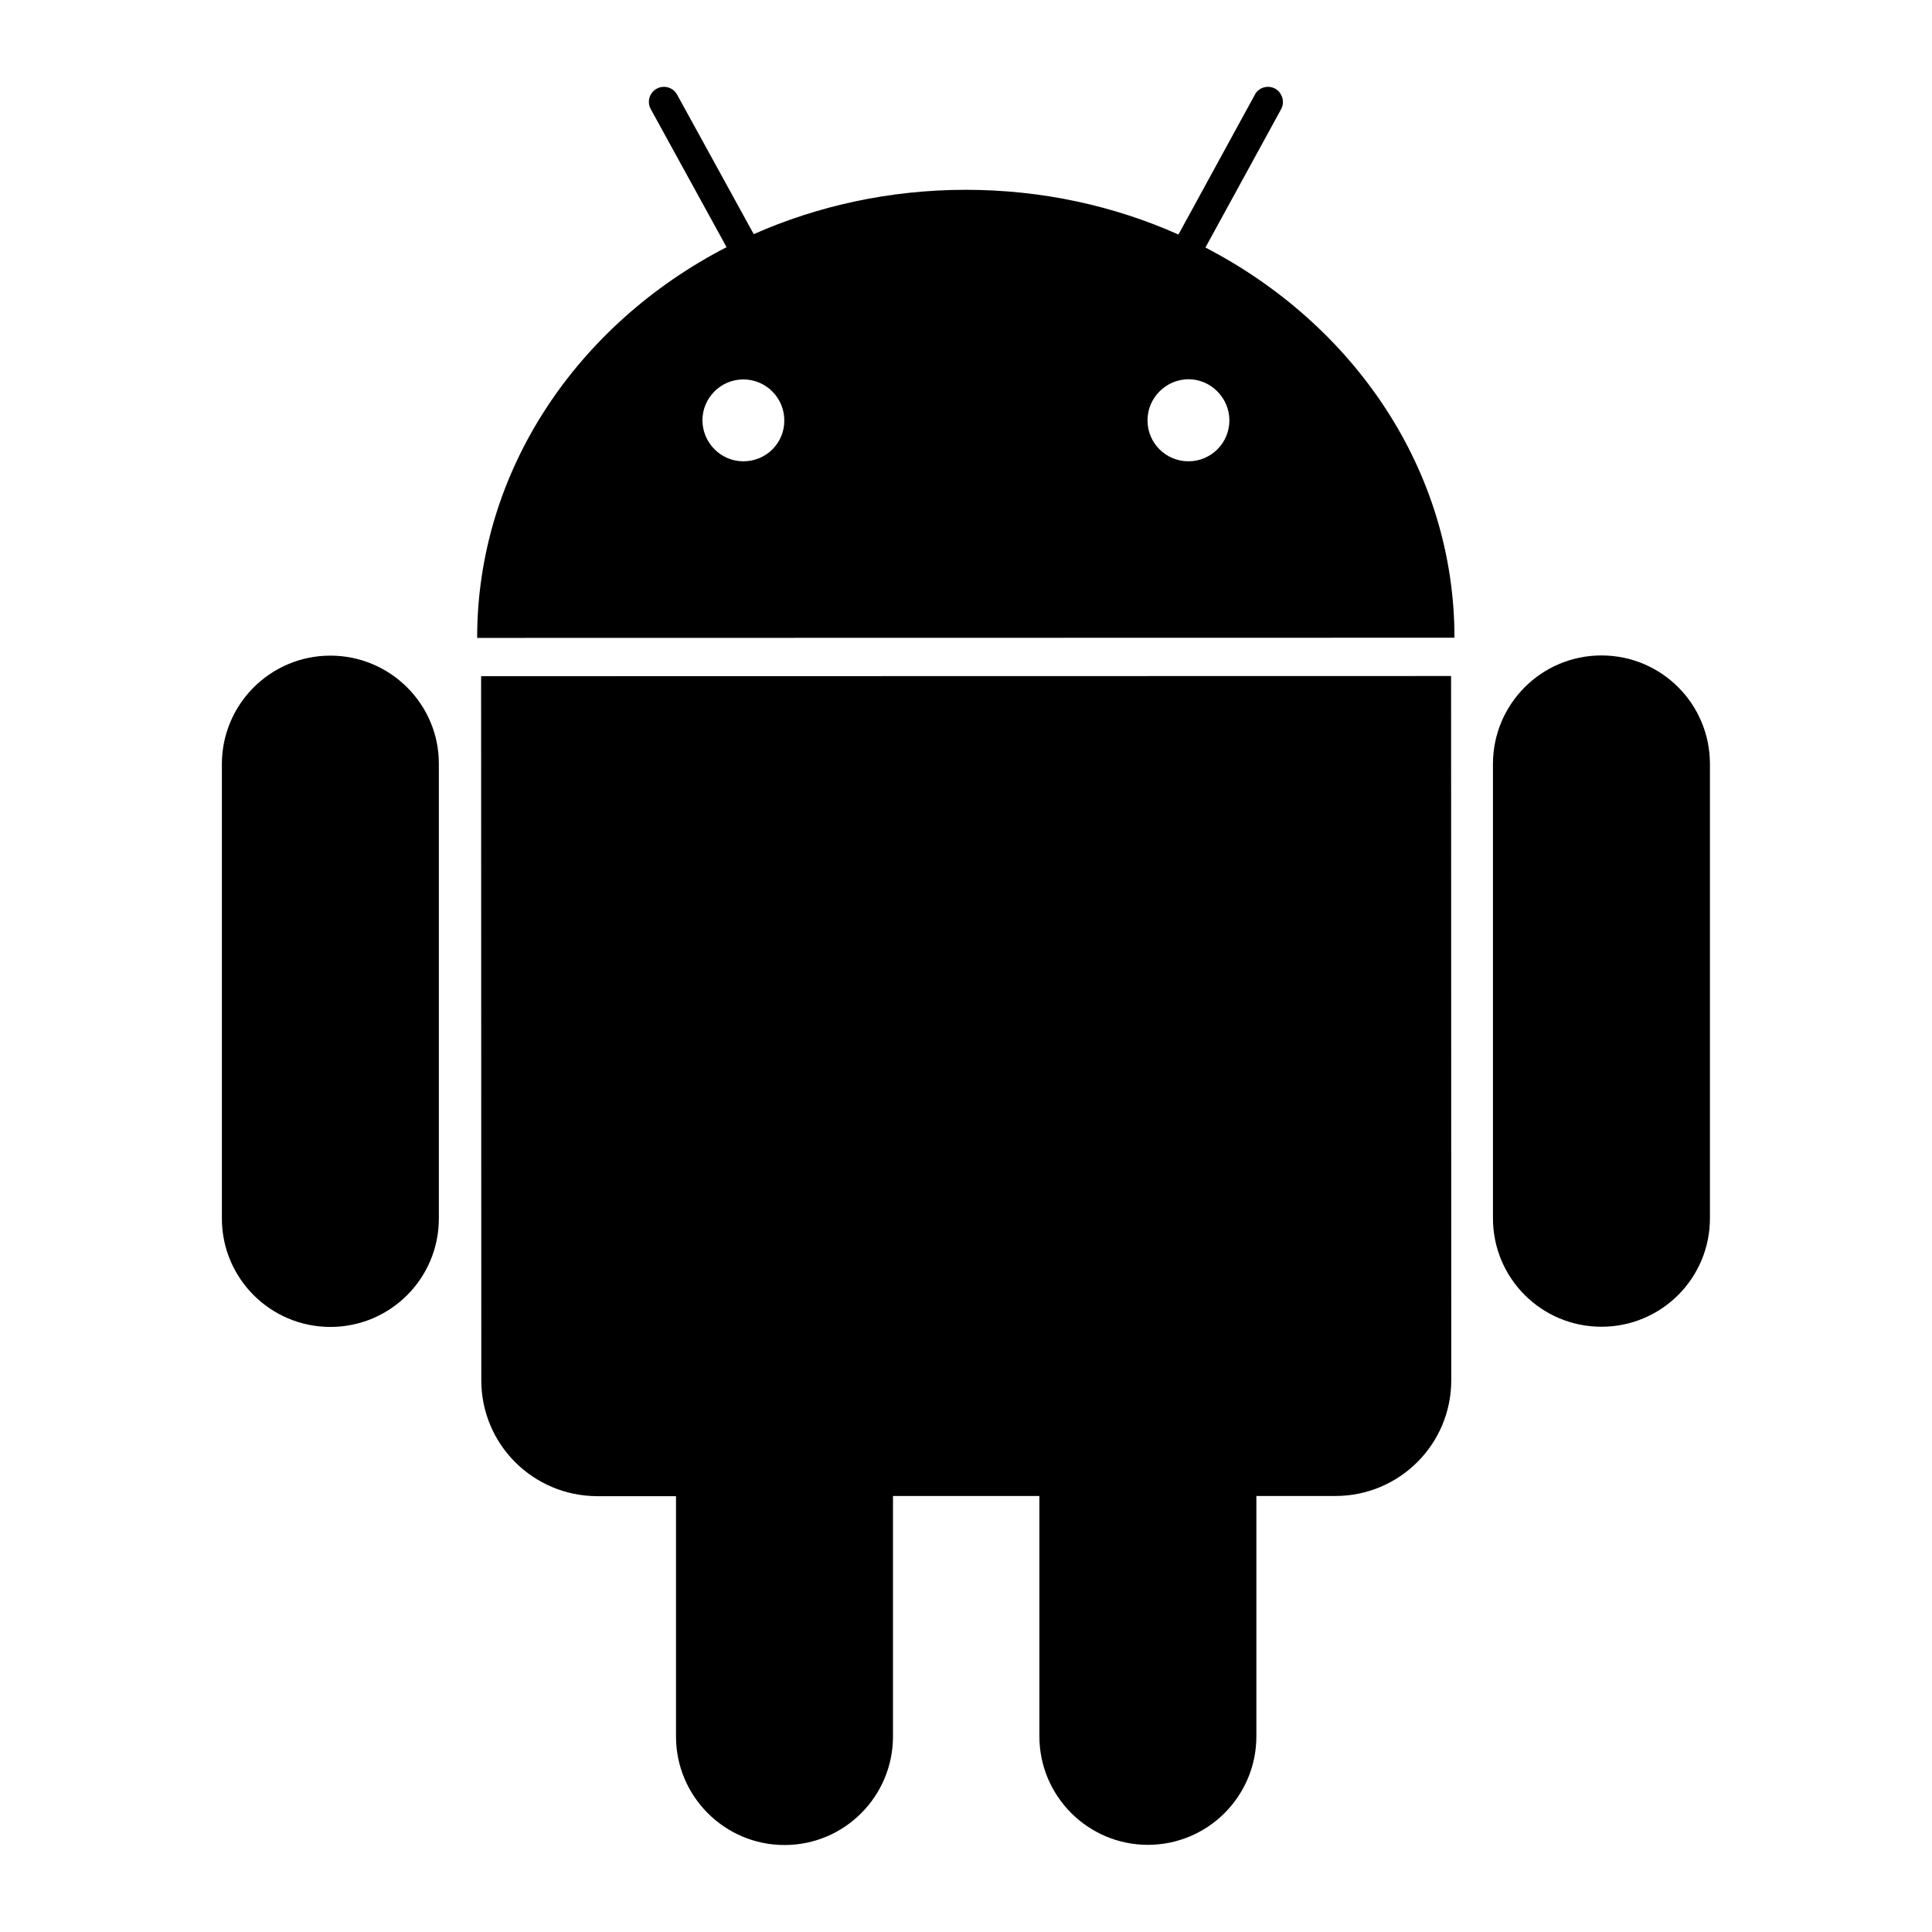 <svg viewBox="0 0 1024 1024" class="icon android">
    <path d="M175.1,347.5c-31.8,0-57.5,25.8-57.5,57.5l0,240.8c0,31.8,25.8,57.5,57.5,57.5c31.8,0,57.5-25.7,57.5-57.5l0-240.9C232.7,373.3,206.9,347.5,175.1,347.5 M638.9,131.2L679,57.9c2.1-3.8,0.7-8.7-3.1-10.9c-3.9-2.1-8.8-0.7-10.8,3.2l-40.5,74.1c-34.1-15.2-72.3-23.7-112.7-23.7c-40.3,0-78.5,8.5-112.4,23.5l-40.6-73.9c-2.1-3.9-7-5.3-10.8-3.2c-3.9,2.1-5.3,7-3.2,10.8l40.2,73.2c-78.9,40.7-132.2,118.2-132.2,207.1l518-0.1C770.9,249.3,717.7,172,638.9,131.2 M394,244.5c-11.9,0-21.6-9.7-21.7-21.7c0-11.9,9.7-21.7,21.7-21.7c12,0,21.7,9.8,21.7,21.7C415.8,234.8,406.1,244.5,394,244.5 M629.9,244.5c-12,0-21.7-9.7-21.7-21.7c0-11.9,9.7-21.7,21.7-21.8c11.9,0,21.7,9.9,21.7,21.8C651.6,234.8,641.9,244.5,629.9,244.5 M255,358.4l0.1,373.2c0,33.9,27.4,61.3,61.4,61.4l41.8,0l0,127.4c0,31.7,25.8,57.5,57.5,57.5c31.8,0,57.5-25.8,57.5-57.6l0-127.4l77.6,0l0,127.4c0,31.7,25.8,57.5,57.5,57.5c31.8,0,57.5-25.8,57.5-57.5l0-127.4l41.9,0c33.9,0,61.4-27.4,61.4-61.4l-0.1-373.2L255,358.4z M906.3,404.9c0-31.8-25.7-57.5-57.5-57.5c-31.8,0-57.5,25.8-57.5,57.5l0,240.8c0,31.8,25.7,57.5,57.5,57.5c31.8,0,57.5-25.7,57.5-57.5L906.3,404.9z"/>
</svg>
